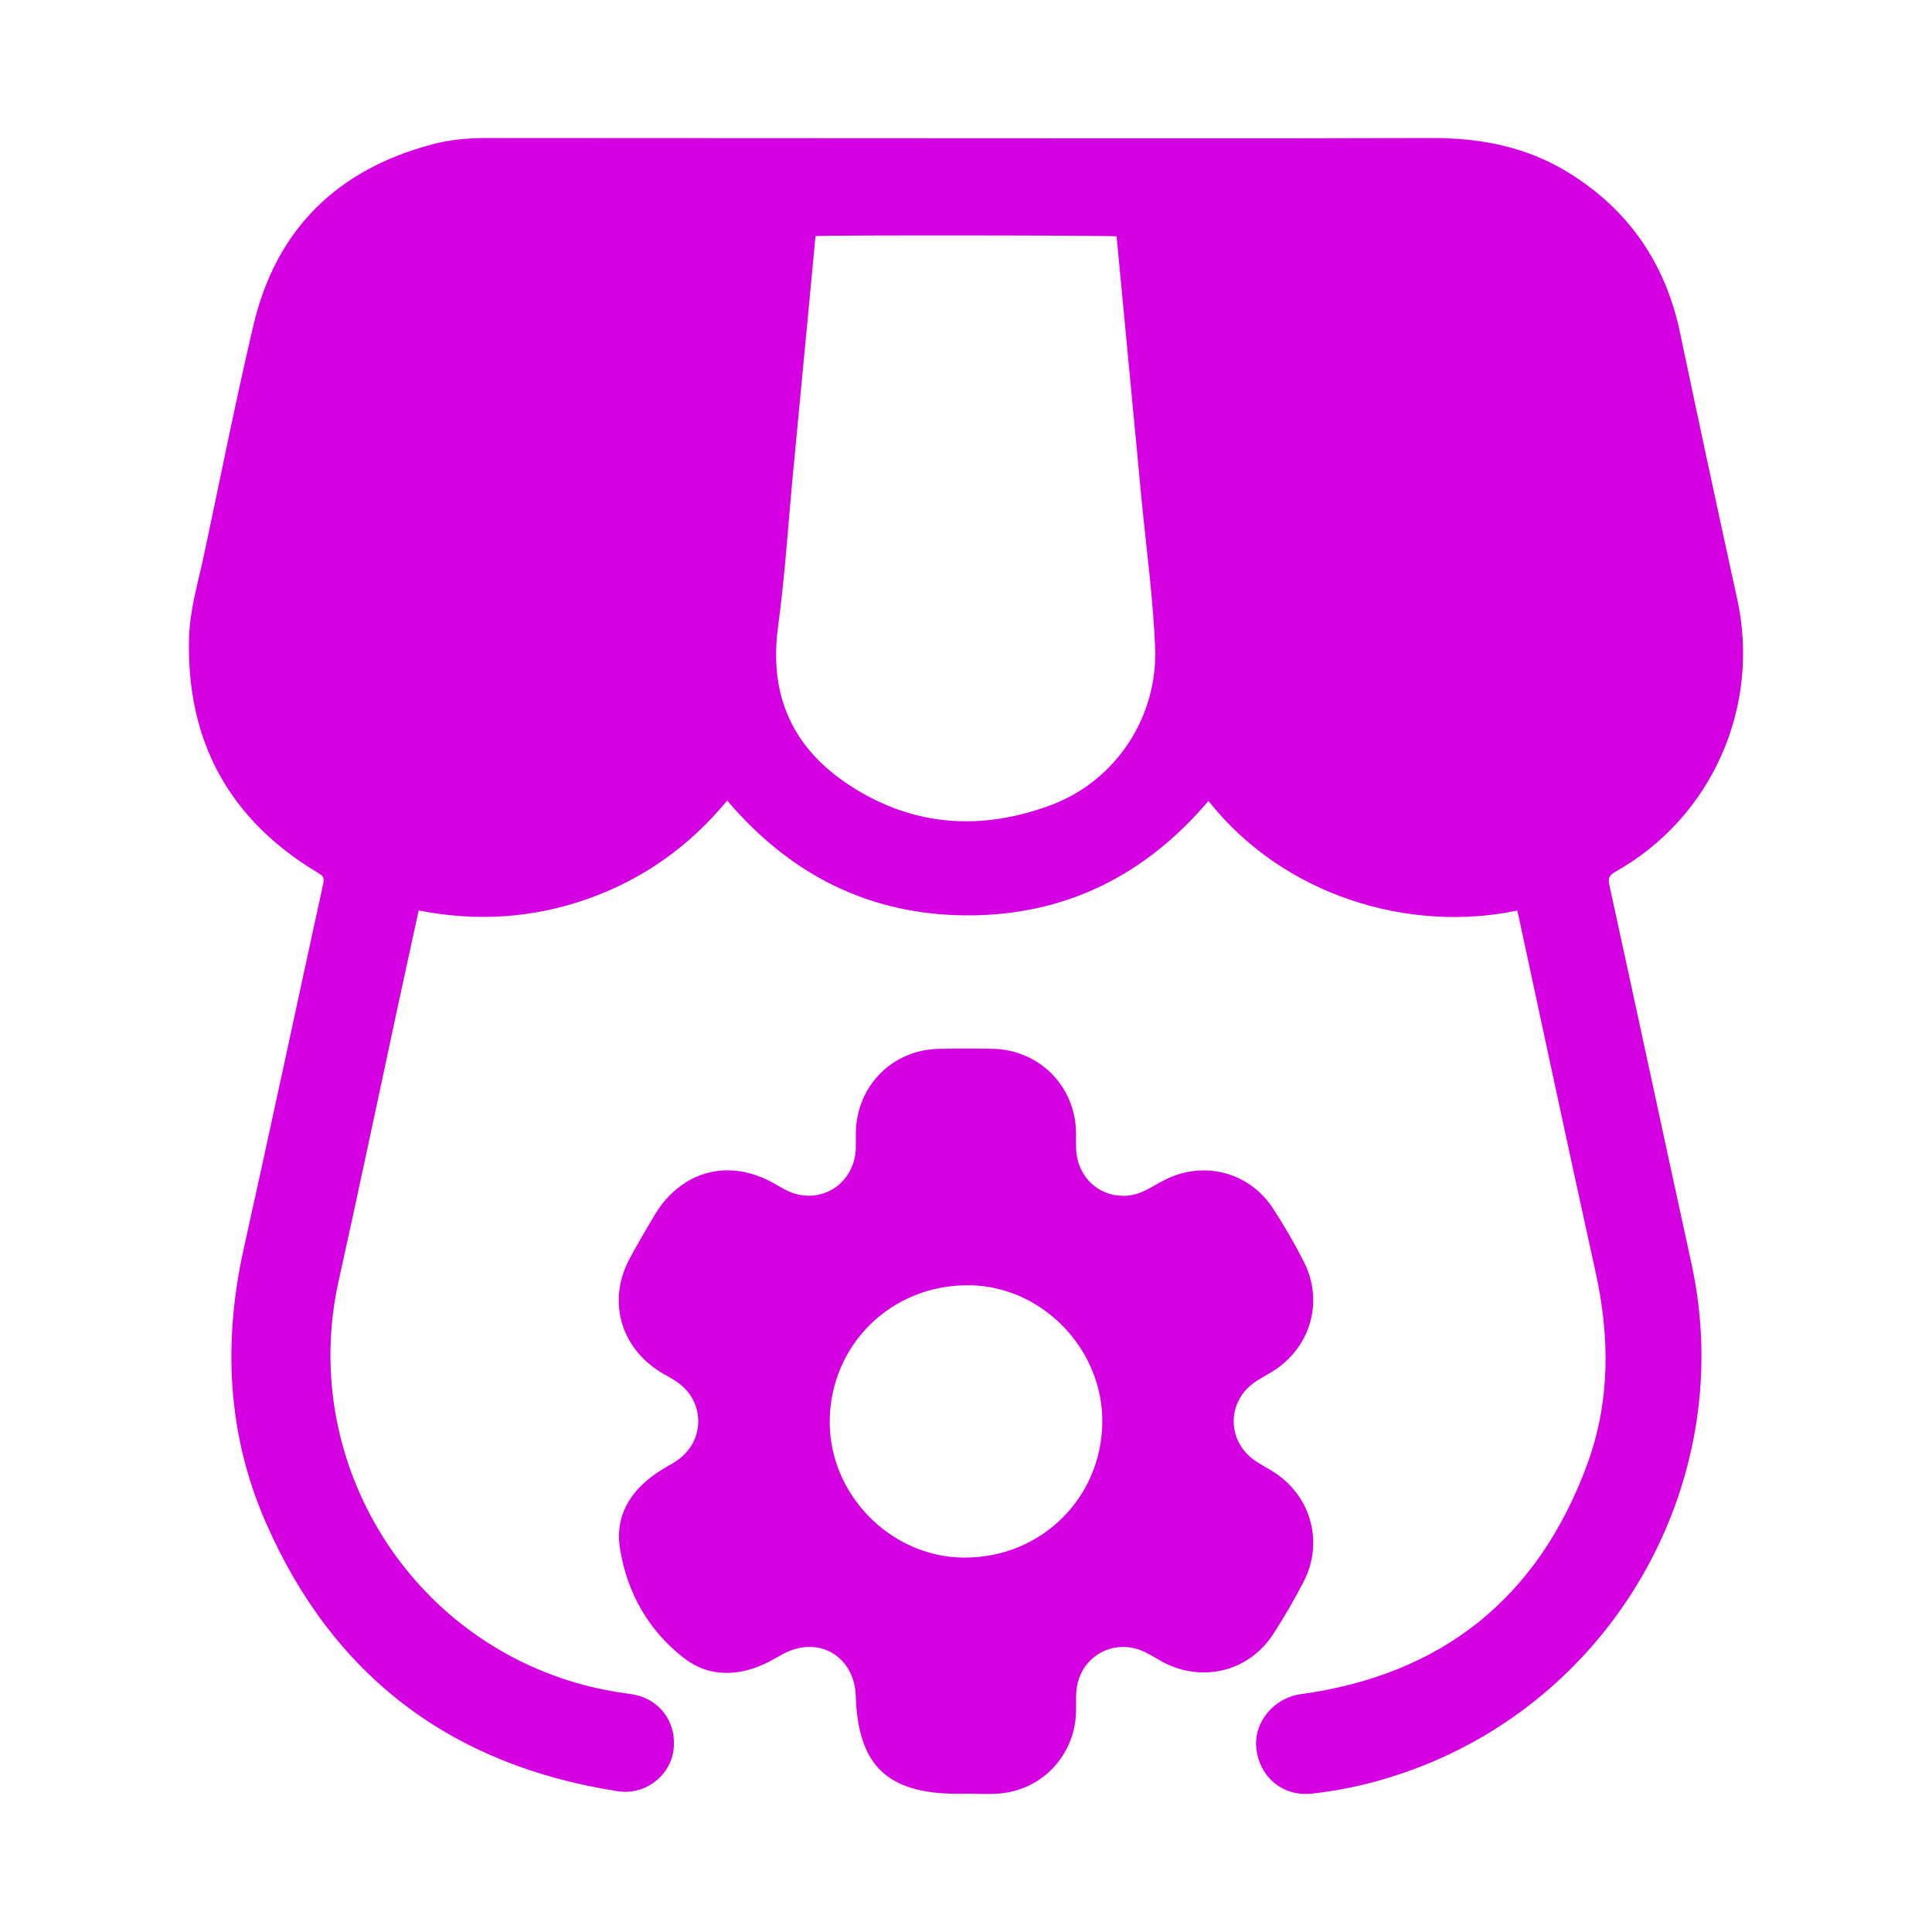 <svg width="20" height="20" viewBox="0 0 20 20" fill="none" xmlns="http://www.w3.org/2000/svg">
<path d="M15.707 9.426C14.589 9.661 13.288 9.276 12.51 8.291C11.857 9.061 11.029 9.478 10.014 9.476C9.004 9.474 8.18 9.056 7.528 8.287C7.139 8.759 6.662 9.099 6.09 9.303C5.519 9.506 4.934 9.543 4.334 9.425C4.261 9.762 4.188 10.093 4.117 10.424C3.913 11.371 3.714 12.321 3.504 13.267C3.103 15.084 4.184 16.908 5.975 17.424C6.157 17.476 6.342 17.512 6.529 17.537C6.821 17.576 7.009 17.823 6.972 18.116C6.937 18.387 6.676 18.586 6.396 18.543C4.674 18.276 3.446 17.354 2.749 15.755C2.352 14.844 2.308 13.895 2.523 12.927C2.803 11.667 3.072 10.404 3.347 9.143C3.359 9.09 3.344 9.067 3.299 9.04C2.377 8.491 1.93 7.679 1.957 6.609C1.964 6.312 2.052 6.027 2.113 5.739C2.282 4.946 2.439 4.15 2.625 3.361C2.86 2.37 3.494 1.754 4.475 1.494C4.656 1.446 4.842 1.429 5.028 1.429C6.402 1.429 7.775 1.431 9.149 1.431C11.039 1.431 12.929 1.435 14.82 1.429C15.325 1.427 15.8 1.519 16.232 1.784C16.859 2.169 17.241 2.725 17.392 3.446C17.585 4.366 17.783 5.285 17.984 6.204C18.227 7.32 17.72 8.464 16.723 9.024C16.657 9.061 16.644 9.093 16.661 9.166C16.946 10.471 17.225 11.776 17.51 13.081C17.991 15.282 16.756 17.531 14.632 18.316C14.29 18.443 13.939 18.529 13.576 18.568C13.28 18.599 13.035 18.396 13.005 18.094C12.978 17.824 13.19 17.576 13.465 17.538C14.929 17.337 15.924 16.541 16.432 15.155C16.67 14.506 16.665 13.839 16.517 13.166C16.248 11.949 15.989 10.729 15.726 9.51C15.721 9.484 15.714 9.459 15.707 9.426ZM8.442 2.444C8.422 2.658 8.402 2.869 8.382 3.081C8.325 3.677 8.268 4.274 8.212 4.87C8.16 5.411 8.127 5.954 8.054 6.491C7.957 7.209 8.212 7.755 8.809 8.139C9.463 8.561 10.17 8.601 10.885 8.332C11.556 8.079 11.987 7.416 11.958 6.702C11.937 6.196 11.868 5.691 11.819 5.186C11.763 4.589 11.706 3.993 11.649 3.396C11.619 3.079 11.589 2.763 11.559 2.447C11.481 2.436 8.598 2.433 8.442 2.444Z" fill="#D500E2"/>
<path d="M13.206 15.252C13.171 15.228 13.134 15.206 13.098 15.186C13.063 15.165 13.024 15.143 12.989 15.119C12.851 15.023 12.772 14.875 12.771 14.715C12.771 14.555 12.848 14.407 12.986 14.311C13.021 14.286 13.061 14.264 13.1 14.241C13.133 14.221 13.168 14.201 13.201 14.179C13.575 13.929 13.7 13.461 13.499 13.065C13.402 12.873 13.292 12.684 13.173 12.502C13.013 12.26 12.748 12.116 12.462 12.116C12.329 12.116 12.198 12.146 12.073 12.206C12.036 12.225 11.998 12.246 11.962 12.266C11.921 12.289 11.879 12.314 11.835 12.333C11.768 12.364 11.697 12.379 11.627 12.379C11.373 12.379 11.17 12.191 11.143 11.934C11.139 11.889 11.139 11.845 11.139 11.797C11.139 11.77 11.14 11.744 11.139 11.716C11.126 11.236 10.755 10.867 10.274 10.857C10.063 10.853 9.879 10.854 9.711 10.858C9.239 10.87 8.873 11.238 8.86 11.713C8.859 11.74 8.86 11.766 8.86 11.797C8.86 11.831 8.86 11.865 8.859 11.899C8.846 12.171 8.636 12.378 8.374 12.378C8.294 12.378 8.214 12.359 8.139 12.321C8.109 12.307 8.081 12.29 8.049 12.271L8.008 12.248C7.851 12.16 7.691 12.115 7.531 12.115C7.229 12.115 6.956 12.281 6.781 12.571C6.695 12.715 6.603 12.871 6.518 13.029C6.287 13.461 6.419 13.944 6.838 14.204C6.86 14.217 6.882 14.231 6.909 14.245C6.944 14.266 6.979 14.285 7.01 14.307C7.149 14.403 7.228 14.551 7.228 14.711C7.229 14.871 7.151 15.019 7.014 15.115C6.981 15.139 6.946 15.159 6.906 15.182C6.876 15.2 6.844 15.218 6.814 15.238C6.507 15.44 6.37 15.71 6.416 16.018C6.489 16.496 6.724 16.896 7.096 17.176C7.326 17.349 7.621 17.364 7.925 17.22C7.966 17.201 8.005 17.178 8.041 17.158C8.062 17.146 8.084 17.134 8.106 17.122C8.196 17.074 8.289 17.049 8.38 17.049C8.649 17.049 8.85 17.262 8.859 17.556C8.881 18.276 9.186 18.569 9.913 18.569L10.028 18.568L10.191 18.571C10.229 18.571 10.267 18.571 10.306 18.569C10.764 18.551 11.121 18.191 11.139 17.731C11.14 17.7 11.14 17.669 11.14 17.632C11.139 17.593 11.139 17.552 11.142 17.513C11.159 17.248 11.368 17.049 11.628 17.049C11.697 17.049 11.766 17.064 11.832 17.093C11.874 17.111 11.916 17.136 11.96 17.161C11.986 17.176 12.011 17.191 12.037 17.205C12.17 17.276 12.316 17.313 12.46 17.313C12.754 17.313 13.016 17.168 13.181 16.915C13.297 16.736 13.403 16.552 13.498 16.368C13.7 15.971 13.577 15.503 13.206 15.252ZM9.989 16.124L9.964 16.124C9.212 16.112 8.582 15.464 8.589 14.709C8.597 13.921 9.223 13.305 10.015 13.305H10.044C10.795 13.319 11.421 13.971 11.411 14.728C11.401 15.511 10.776 16.124 9.989 16.124Z" fill="#D500E2"/>
</svg>
